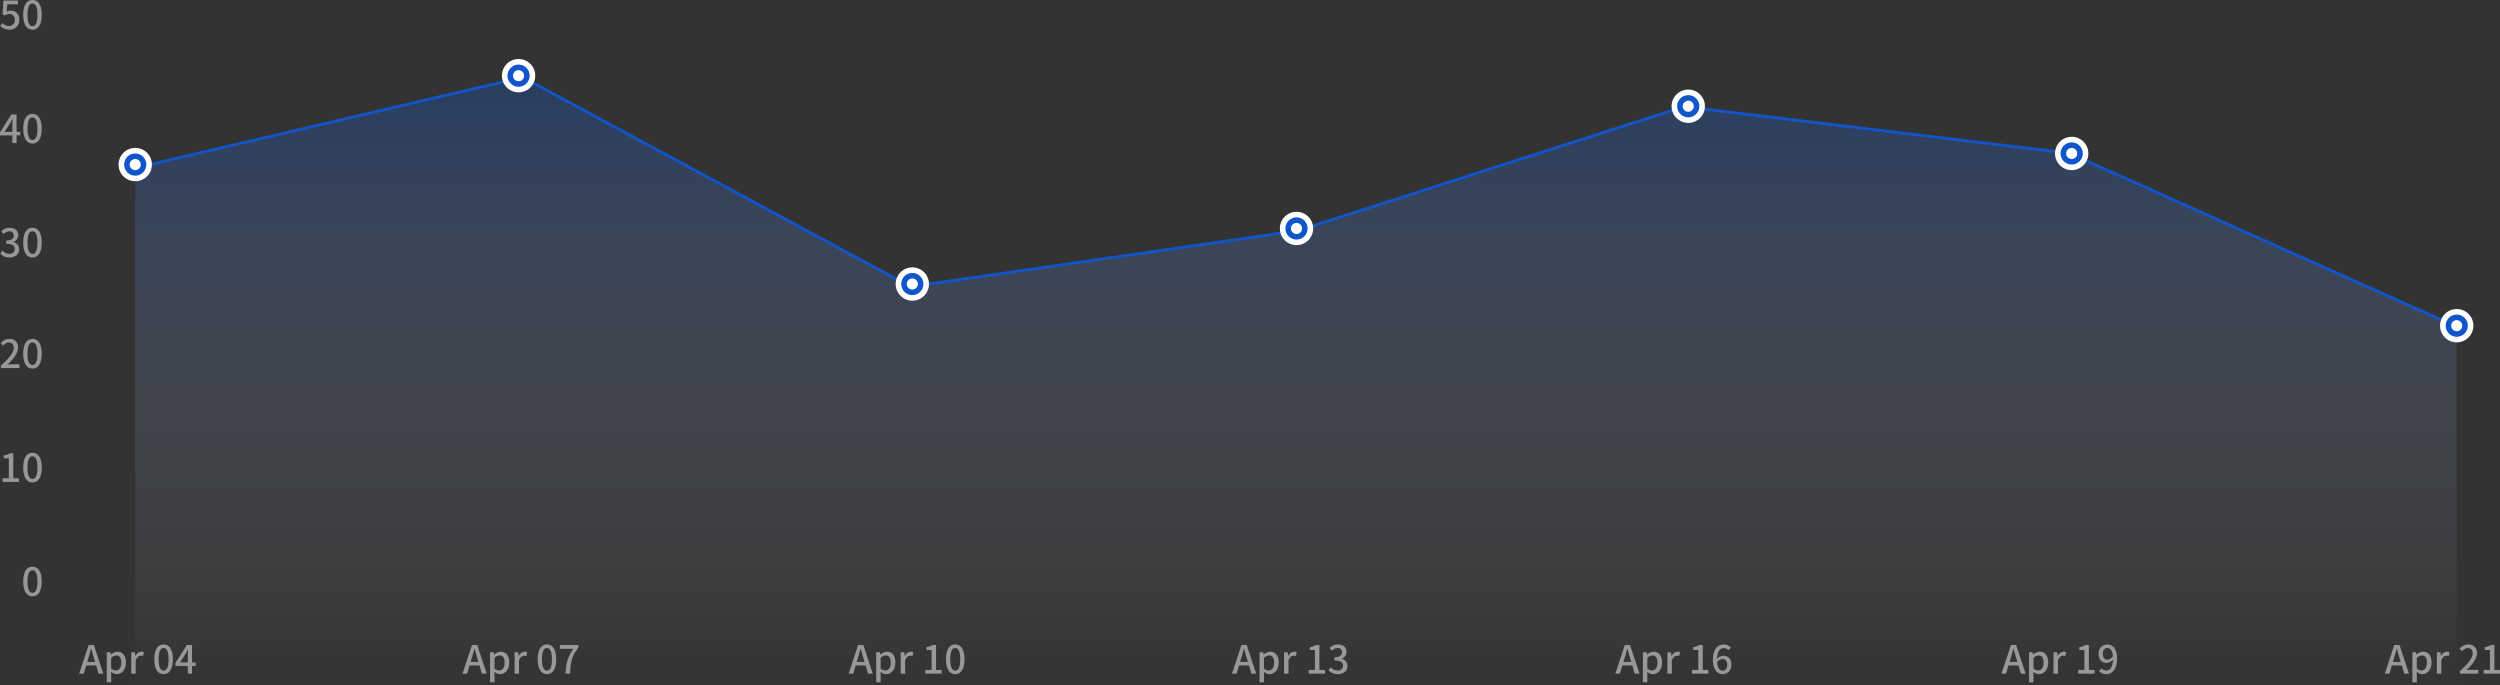 <svg xmlns="http://www.w3.org/2000/svg" xmlns:xlink="http://www.w3.org/1999/xlink" width="899.966" height="246.757" viewBox="0 0 899.966 246.757">
  <rect x="0" y="0" width="899.966" height="246.757" fill="#333333" stroke="none"/>
  <defs>
    <linearGradient id="linear-gradient" x1="0.5" x2="0.5" y2="1" gradientUnits="objectBoundingBox">
      <stop offset="0" stop-color="#15c"/>
      <stop offset="1" stop-color="#fff" stop-opacity="0"/>
    </linearGradient>
  </defs>
  <g id="dash-img02" transform="translate(-8.32 31.5)">
    <path id="패스_4011" data-name="패스 4011" d="M-12.208.182a3.4,3.4,0,0,0,3.472-3.57,2.963,2.963,0,0,0-3.136-3.276,2.9,2.9,0,0,0-1.414.364l.238-2.646h3.822V-10.3h-5.222l-.308,4.886.784.518a2.711,2.711,0,0,1,1.652-.588,1.911,1.911,0,0,1,1.96,2.156,2.014,2.014,0,0,1-2.044,2.2A3.3,3.3,0,0,1-14.812-2.24l-.77,1.05A4.56,4.56,0,0,0-12.208.182Zm8.218,0C-1.974.182-.658-1.61-.658-5.194-.658-8.75-1.974-10.5-3.99-10.5S-7.322-8.764-7.322-5.194-6.02.182-3.99.182Zm0-1.274c-1.05,0-1.792-1.12-1.792-4.1,0-2.954.742-4.032,1.792-4.032S-2.2-8.148-2.2-5.194C-2.2-2.212-2.94-1.092-3.99-1.092Z" transform="translate(24 -21)" fill="#979797"/>
    <path id="패스_4010" data-name="패스 4010" d="M-14.056-4.018l2.03-3.108c.294-.532.574-1.064.826-1.582h.056c-.028.56-.084,1.428-.084,1.988v2.7Zm5.656,0H-9.716V-10.3h-1.862l-4.1,6.454v1.078h4.452V0h1.512V-2.772H-8.4Zm4.41,4.2C-1.974.182-.658-1.61-.658-5.194-.658-8.75-1.974-10.5-3.99-10.5S-7.322-8.764-7.322-5.194-6.02.182-3.99.182Zm0-1.274c-1.05,0-1.792-1.12-1.792-4.1,0-2.954.742-4.032,1.792-4.032S-2.2-8.148-2.2-5.194C-2.2-2.212-2.94-1.092-3.99-1.092Z" transform="translate(24 20)" fill="#979797"/>
    <path id="패스_4009" data-name="패스 4009" d="M-12.208.182c1.89,0,3.444-1.092,3.444-2.954a2.609,2.609,0,0,0-2.128-2.576v-.07A2.491,2.491,0,0,0-9.114-7.84c0-1.708-1.3-2.66-3.15-2.66a4.343,4.343,0,0,0-2.954,1.246l.84,1.008a3.017,3.017,0,0,1,2.058-.98,1.442,1.442,0,0,1,1.582,1.5c0,1.036-.672,1.806-2.7,1.806v1.19c2.324,0,3.052.742,3.052,1.89a1.73,1.73,0,0,1-1.96,1.708,3.33,3.33,0,0,1-2.436-1.134l-.784,1.036A4.277,4.277,0,0,0-12.208.182Zm8.218,0C-1.974.182-.658-1.61-.658-5.194-.658-8.75-1.974-10.5-3.99-10.5S-7.322-8.764-7.322-5.194-6.02.182-3.99.182Zm0-1.274c-1.05,0-1.792-1.12-1.792-4.1,0-2.954.742-4.032,1.792-4.032S-2.2-8.148-2.2-5.194C-2.2-2.212-2.94-1.092-3.99-1.092Z" transform="translate(24 61)" fill="#979797"/>
    <path id="패스_4008" data-name="패스 4008" d="M-15.344,0h6.65V-1.372H-11.27c-.5,0-1.148.042-1.68.1,2.184-2.086,3.766-4.144,3.766-6.132A2.914,2.914,0,0,0-12.292-10.5a4.043,4.043,0,0,0-3.136,1.54l.91.9a2.8,2.8,0,0,1,2.03-1.148,1.68,1.68,0,0,1,1.75,1.89c0,1.694-1.568,3.7-4.606,6.384ZM-3.99.182C-1.974.182-.658-1.61-.658-5.194-.658-8.75-1.974-10.5-3.99-10.5S-7.322-8.764-7.322-5.194-6.02.182-3.99.182Zm0-1.274c-1.05,0-1.792-1.12-1.792-4.1,0-2.954.742-4.032,1.792-4.032S-2.2-8.148-2.2-5.194C-2.2-2.212-2.94-1.092-3.99-1.092Z" transform="translate(24 101)" fill="#979797"/>
    <path id="패스_4007" data-name="패스 4007" d="M-14.756,0h5.88V-1.33h-2.016V-10.3H-12.11a6.33,6.33,0,0,1-2.24.784V-8.5H-12.5V-1.33h-2.254ZM-3.99.182C-1.974.182-.658-1.61-.658-5.194-.658-8.75-1.974-10.5-3.99-10.5S-7.322-8.764-7.322-5.194-6.02.182-3.99.182Zm0-1.274c-1.05,0-1.792-1.12-1.792-4.1,0-2.954.742-4.032,1.792-4.032S-2.2-8.148-2.2-5.194C-2.2-2.212-2.94-1.092-3.99-1.092Z" transform="translate(24 142)" fill="#979797"/>
    <path id="패스_4006" data-name="패스 4006" d="M-3.99.182C-1.974.182-.658-1.61-.658-5.194-.658-8.75-1.974-10.5-3.99-10.5S-7.322-8.764-7.322-5.194-6.02.182-3.99.182Zm0-1.274c-1.05,0-1.792-1.12-1.792-4.1,0-2.954.742-4.032,1.792-4.032S-2.2-8.148-2.2-5.194C-2.2-2.212-2.94-1.092-3.99-1.092Z" transform="translate(24 183)" fill="#979797"/>
    <path id="패스_4005" data-name="패스 4005" d="M-18.27-4.214l.42-1.386c.336-1.12.658-2.254.952-3.43h.056c.322,1.162.63,2.31.98,3.43l.406,1.386ZM-14.2,0h1.722L-15.89-10.3h-1.876L-21.182,0h1.652l.882-2.94h3.584Zm2.94,3.122h1.6V.63L-9.7-.686a3.175,3.175,0,0,0,2.03.868c1.736,0,3.318-1.512,3.318-4.158,0-2.366-1.092-3.92-3.052-3.92A3.9,3.9,0,0,0-9.772-6.86h-.042L-9.94-7.7h-1.316Zm3.276-4.27a2.609,2.609,0,0,1-1.68-.7V-5.614a2.706,2.706,0,0,1,1.834-.938c1.288,0,1.806.994,1.806,2.6C-6.02-2.142-6.86-1.148-7.98-1.148ZM-2.436,0h1.6V-4.8C-.35-6.02.406-6.454,1.036-6.454a2.278,2.278,0,0,1,.77.126l.294-1.4A1.915,1.915,0,0,0,1.232-7.9,2.662,2.662,0,0,0-.952-6.314H-.994L-1.12-7.7H-2.436ZM9.212.182c2.016,0,3.332-1.792,3.332-5.376,0-3.556-1.316-5.306-3.332-5.306S5.88-8.764,5.88-5.194,7.182.182,9.212.182Zm0-1.274c-1.05,0-1.792-1.12-1.792-4.1,0-2.954.742-4.032,1.792-4.032S11-8.148,11-5.194C11-2.212,10.262-1.092,9.212-1.092Zm5.894-2.926,2.03-3.108c.294-.532.574-1.064.826-1.582h.056c-.028.56-.084,1.428-.084,1.988v2.7Zm5.656,0H19.446V-10.3H17.584l-4.1,6.454v1.078h4.452V0h1.512V-2.772h1.316Z" transform="translate(58 211)" fill="#979797"/>
    <path id="패스_4004" data-name="패스 4004" d="M-18.27-4.214l.42-1.386c.336-1.12.658-2.254.952-3.43h.056c.322,1.162.63,2.31.98,3.43l.406,1.386ZM-14.2,0h1.722L-15.89-10.3h-1.876L-21.182,0h1.652l.882-2.94h3.584Zm2.94,3.122h1.6V.63L-9.7-.686a3.175,3.175,0,0,0,2.03.868c1.736,0,3.318-1.512,3.318-4.158,0-2.366-1.092-3.92-3.052-3.92A3.9,3.9,0,0,0-9.772-6.86h-.042L-9.94-7.7h-1.316Zm3.276-4.27a2.609,2.609,0,0,1-1.68-.7V-5.614a2.706,2.706,0,0,1,1.834-.938c1.288,0,1.806.994,1.806,2.6C-6.02-2.142-6.86-1.148-7.98-1.148ZM-2.436,0h1.6V-4.8C-.35-6.02.406-6.454,1.036-6.454a2.278,2.278,0,0,1,.77.126l.294-1.4A1.915,1.915,0,0,0,1.232-7.9,2.662,2.662,0,0,0-.952-6.314H-.994L-1.12-7.7H-2.436ZM9.212.182c2.016,0,3.332-1.792,3.332-5.376,0-3.556-1.316-5.306-3.332-5.306S5.88-8.764,5.88-5.194,7.182.182,9.212.182Zm0-1.274c-1.05,0-1.792-1.12-1.792-4.1,0-2.954.742-4.032,1.792-4.032S11-8.148,11-5.194C11-2.212,10.262-1.092,9.212-1.092ZM15.9,0h1.652c.168-4.032.546-6.3,2.968-9.324v-.98H13.888v1.358h4.844C16.744-6.174,16.086-3.766,15.9,0Z" transform="translate(196 211)" fill="#979797"/>
    <path id="패스_4003" data-name="패스 4003" d="M-18.27-4.214l.42-1.386c.336-1.12.658-2.254.952-3.43h.056c.322,1.162.63,2.31.98,3.43l.406,1.386ZM-14.2,0h1.722L-15.89-10.3h-1.876L-21.182,0h1.652l.882-2.94h3.584Zm2.94,3.122h1.6V.63L-9.7-.686a3.175,3.175,0,0,0,2.03.868c1.736,0,3.318-1.512,3.318-4.158,0-2.366-1.092-3.92-3.052-3.92A3.9,3.9,0,0,0-9.772-6.86h-.042L-9.94-7.7h-1.316Zm3.276-4.27a2.609,2.609,0,0,1-1.68-.7V-5.614a2.706,2.706,0,0,1,1.834-.938c1.288,0,1.806.994,1.806,2.6C-6.02-2.142-6.86-1.148-7.98-1.148ZM-2.436,0h1.6V-4.8C-.35-6.02.406-6.454,1.036-6.454a2.278,2.278,0,0,1,.77.126l.294-1.4A1.915,1.915,0,0,0,1.232-7.9,2.662,2.662,0,0,0-.952-6.314H-.994L-1.12-7.7H-2.436ZM6.426,0h5.88V-1.33H10.29V-10.3H9.072a6.33,6.33,0,0,1-2.24.784V-8.5H8.68V-1.33H6.426ZM17.192.182c2.016,0,3.332-1.792,3.332-5.376,0-3.556-1.316-5.306-3.332-5.306S13.86-8.764,13.86-5.194,15.162.182,17.192.182Zm0-1.274c-1.05,0-1.792-1.12-1.792-4.1,0-2.954.742-4.032,1.792-4.032s1.792,1.078,1.792,4.032C18.984-2.212,18.242-1.092,17.192-1.092Z" transform="translate(335 211)" fill="#979797"/>
    <path id="패스_4002" data-name="패스 4002" d="M-18.27-4.214l.42-1.386c.336-1.12.658-2.254.952-3.43h.056c.322,1.162.63,2.31.98,3.43l.406,1.386ZM-14.2,0h1.722L-15.89-10.3h-1.876L-21.182,0h1.652l.882-2.94h3.584Zm2.94,3.122h1.6V.63L-9.7-.686a3.175,3.175,0,0,0,2.03.868c1.736,0,3.318-1.512,3.318-4.158,0-2.366-1.092-3.92-3.052-3.92A3.9,3.9,0,0,0-9.772-6.86h-.042L-9.94-7.7h-1.316Zm3.276-4.27a2.609,2.609,0,0,1-1.68-.7V-5.614a2.706,2.706,0,0,1,1.834-.938c1.288,0,1.806.994,1.806,2.6C-6.02-2.142-6.86-1.148-7.98-1.148ZM-2.436,0h1.6V-4.8C-.35-6.02.406-6.454,1.036-6.454a2.278,2.278,0,0,1,.77.126l.294-1.4A1.915,1.915,0,0,0,1.232-7.9,2.662,2.662,0,0,0-.952-6.314H-.994L-1.12-7.7H-2.436ZM6.426,0h5.88V-1.33H10.29V-10.3H9.072a6.33,6.33,0,0,1-2.24.784V-8.5H8.68V-1.33H6.426ZM16.954.182C18.844.182,20.4-.91,20.4-2.772A2.609,2.609,0,0,0,18.27-5.348v-.07A2.491,2.491,0,0,0,20.048-7.84c0-1.708-1.3-2.66-3.15-2.66a4.343,4.343,0,0,0-2.954,1.246l.84,1.008a3.017,3.017,0,0,1,2.058-.98,1.442,1.442,0,0,1,1.582,1.5c0,1.036-.672,1.806-2.7,1.806v1.19c2.324,0,3.052.742,3.052,1.89a1.73,1.73,0,0,1-1.96,1.708,3.33,3.33,0,0,1-2.436-1.134l-.784,1.036A4.277,4.277,0,0,0,16.954.182Z" transform="translate(473 211)" fill="#979797"/>
    <path id="패스_4001" data-name="패스 4001" d="M-18.27-4.214l.42-1.386c.336-1.12.658-2.254.952-3.43h.056c.322,1.162.63,2.31.98,3.43l.406,1.386ZM-14.2,0h1.722L-15.89-10.3h-1.876L-21.182,0h1.652l.882-2.94h3.584Zm2.94,3.122h1.6V.63L-9.7-.686a3.175,3.175,0,0,0,2.03.868c1.736,0,3.318-1.512,3.318-4.158,0-2.366-1.092-3.92-3.052-3.92A3.9,3.9,0,0,0-9.772-6.86h-.042L-9.94-7.7h-1.316Zm3.276-4.27a2.609,2.609,0,0,1-1.68-.7V-5.614a2.706,2.706,0,0,1,1.834-.938c1.288,0,1.806.994,1.806,2.6C-6.02-2.142-6.86-1.148-7.98-1.148ZM-2.436,0h1.6V-4.8C-.35-6.02.406-6.454,1.036-6.454a2.278,2.278,0,0,1,.77.126l.294-1.4A1.915,1.915,0,0,0,1.232-7.9,2.662,2.662,0,0,0-.952-6.314H-.994L-1.12-7.7H-2.436ZM6.426,0h5.88V-1.33H10.29V-10.3H9.072a6.33,6.33,0,0,1-2.24.784V-8.5H8.68V-1.33H6.426Zm11.06-1.05c-1.106,0-1.848-.966-2.016-3.01a2.4,2.4,0,0,1,1.918-1.2c1.106,0,1.694.742,1.694,2.072S18.382-1.05,17.486-1.05Zm2.926-8.344A3.46,3.46,0,0,0,17.836-10.5c-2.03,0-3.892,1.582-3.892,5.544,0,3.5,1.6,5.138,3.556,5.138a3.14,3.14,0,0,0,3.08-3.374c0-2.184-1.162-3.248-2.9-3.248a3.1,3.1,0,0,0-2.24,1.19c.07-2.94,1.162-3.934,2.478-3.934a2.214,2.214,0,0,1,1.61.77Z" transform="translate(611 211)" fill="#979797"/>
    <path id="패스_4000" data-name="패스 4000" d="M-18.27-4.214l.42-1.386c.336-1.12.658-2.254.952-3.43h.056c.322,1.162.63,2.31.98,3.43l.406,1.386ZM-14.2,0h1.722L-15.89-10.3h-1.876L-21.182,0h1.652l.882-2.94h3.584Zm2.94,3.122h1.6V.63L-9.7-.686a3.175,3.175,0,0,0,2.03.868c1.736,0,3.318-1.512,3.318-4.158,0-2.366-1.092-3.92-3.052-3.92A3.9,3.9,0,0,0-9.772-6.86h-.042L-9.94-7.7h-1.316Zm3.276-4.27a2.609,2.609,0,0,1-1.68-.7V-5.614a2.706,2.706,0,0,1,1.834-.938c1.288,0,1.806.994,1.806,2.6C-6.02-2.142-6.86-1.148-7.98-1.148ZM-2.436,0h1.6V-4.8C-.35-6.02.406-6.454,1.036-6.454a2.278,2.278,0,0,1,.77.126l.294-1.4A1.915,1.915,0,0,0,1.232-7.9,2.662,2.662,0,0,0-.952-6.314H-.994L-1.12-7.7H-2.436ZM6.426,0h5.88V-1.33H10.29V-10.3H9.072a6.33,6.33,0,0,1-2.24.784V-8.5H8.68V-1.33H6.426ZM16.968-5.04C15.89-5.04,15.3-5.8,15.3-7.112c0-1.344.7-2.142,1.582-2.142,1.12,0,1.89.924,2.044,2.954A2.471,2.471,0,0,1,16.968-5.04Zm-3,4.13A3.536,3.536,0,0,0,16.6.182c1.988,0,3.836-1.624,3.836-5.684,0-3.4-1.6-5-3.57-5A3.151,3.151,0,0,0,13.8-7.112c0,2.156,1.162,3.234,2.884,3.234a3.1,3.1,0,0,0,2.268-1.2c-.1,2.94-1.176,3.948-2.422,3.948A2.3,2.3,0,0,1,14.84-1.9Z" transform="translate(750 211)" fill="#979797"/>
    <path id="패스_3999" data-name="패스 3999" d="M-18.27-4.214l.42-1.386c.336-1.12.658-2.254.952-3.43h.056c.322,1.162.63,2.31.98,3.43l.406,1.386ZM-14.2,0h1.722L-15.89-10.3h-1.876L-21.182,0h1.652l.882-2.94h3.584Zm2.94,3.122h1.6V.63L-9.7-.686a3.175,3.175,0,0,0,2.03.868c1.736,0,3.318-1.512,3.318-4.158,0-2.366-1.092-3.92-3.052-3.92A3.9,3.9,0,0,0-9.772-6.86h-.042L-9.94-7.7h-1.316Zm3.276-4.27a2.609,2.609,0,0,1-1.68-.7V-5.614a2.706,2.706,0,0,1,1.834-.938c1.288,0,1.806.994,1.806,2.6C-6.02-2.142-6.86-1.148-7.98-1.148ZM-2.436,0h1.6V-4.8C-.35-6.02.406-6.454,1.036-6.454a2.278,2.278,0,0,1,.77.126l.294-1.4A1.915,1.915,0,0,0,1.232-7.9,2.662,2.662,0,0,0-.952-6.314H-.994L-1.12-7.7H-2.436ZM5.838,0h6.65V-1.372H9.912c-.5,0-1.148.042-1.68.1C10.416-3.36,12-5.418,12-7.406A2.914,2.914,0,0,0,8.89-10.5,4.043,4.043,0,0,0,5.754-8.96l.91.9a2.8,2.8,0,0,1,2.03-1.148,1.68,1.68,0,0,1,1.75,1.89c0,1.694-1.568,3.7-4.606,6.384Zm8.568,0h5.88V-1.33H18.27V-10.3H17.052a6.33,6.33,0,0,1-2.24.784V-8.5H16.66V-1.33H14.406Z" transform="translate(888 211)" fill="#979797"/>
    <g id="그룹_3353" data-name="그룹 3353" transform="translate(45 -9.257)">
      <path id="패스_2856" data-name="패스 2856" d="M979.616-548.752,1119.139-581.4l139.523,75.375,139.523-20.164,138.88-44.649,138.88,16.8,139.338,62.427v129.149H979.616Z" transform="translate(-967.616 586.97)" opacity="0.3" fill="url(#linear-gradient)"/>
      <path id="패스_2834" data-name="패스 2834" d="M1815.283-491.606l-139.338-62.427-138.88-16.8-138.88,44.649-139.523,20.164L1119.139-581.4,979.616-548.752" transform="translate(-967.616 586.97)" fill="none" stroke="#15c" stroke-width="1"/>
      <g id="그룹_3309" data-name="그룹 3309" transform="translate(0 31)">
        <circle id="타원_47" data-name="타원 47" cx="6" cy="6" r="6" transform="translate(6)" fill="#fff"/>
        <g id="타원_133" data-name="타원 133" transform="translate(8 2)" fill="#fff" stroke="#15c" stroke-width="2">
          <circle cx="4" cy="4" r="4" stroke="none"/>
          <circle cx="4" cy="4" r="3" fill="none"/>
        </g>
      </g>
      <g id="그룹_3310" data-name="그룹 3310" transform="translate(129)">
        <circle id="타원_47-2" data-name="타원 47" cx="6" cy="6" r="6" transform="translate(15 -1)" fill="#fff"/>
        <g id="타원_133-2" data-name="타원 133" transform="translate(17 1)" fill="#fff" stroke="#15c" stroke-width="2">
          <circle cx="4" cy="4" r="4" stroke="none"/>
          <circle cx="4" cy="4" r="3" fill="none"/>
        </g>
      </g>
      <g id="그룹_3311" data-name="그룹 3311" transform="translate(284.745 75)">
        <circle id="타원_47-3" data-name="타원 47" cx="6" cy="6" r="6" transform="translate(1 -1)" fill="#fff"/>
        <g id="타원_133-3" data-name="타원 133" transform="translate(3 1)" fill="#fff" stroke="#15c" stroke-width="2">
          <circle cx="4" cy="4" r="4" stroke="none"/>
          <circle cx="4" cy="4" r="3" fill="none"/>
        </g>
      </g>
      <g id="그룹_3312" data-name="그룹 3312" transform="translate(429.049 55)">
        <circle id="타원_47-4" data-name="타원 47" cx="6" cy="6" r="6" transform="translate(-5 -1)" fill="#fff"/>
        <g id="타원_133-4" data-name="타원 133" transform="translate(-3 1)" fill="#fff" stroke="#15c" stroke-width="2">
          <circle cx="4" cy="4" r="4" stroke="none"/>
          <circle cx="4" cy="4" r="3" fill="none"/>
        </g>
      </g>
      <g id="그룹_3313" data-name="그룹 3313" transform="translate(572.066 10)">
        <circle id="타원_47-5" data-name="타원 47" cx="6" cy="6" r="6" transform="translate(-7)" fill="#fff"/>
        <g id="타원_133-5" data-name="타원 133" transform="translate(-5 2)" fill="#fff" stroke="#15c" stroke-width="2">
          <circle cx="4" cy="4" r="4" stroke="none"/>
          <circle cx="4" cy="4" r="3" fill="none"/>
        </g>
      </g>
      <g id="그룹_3314" data-name="그룹 3314" transform="translate(717.099 27)">
        <circle id="타원_47-6" data-name="타원 47" cx="6" cy="6" r="6" transform="translate(-14)" fill="#fff"/>
        <g id="타원_133-6" data-name="타원 133" transform="translate(-12 2)" fill="#fff" stroke="#15c" stroke-width="2">
          <circle cx="4" cy="4" r="4" stroke="none"/>
          <circle cx="4" cy="4" r="3" fill="none"/>
        </g>
      </g>
      <g id="그룹_3315" data-name="그룹 3315" transform="translate(841.707 89)">
        <circle id="타원_47-7" data-name="타원 47" cx="6" cy="6" r="6" transform="translate(0 0)" fill="#fff"/>
        <g id="타원_133-7" data-name="타원 133" transform="translate(2 2)" fill="#fff" stroke="#15c" stroke-width="2">
          <circle cx="4" cy="4" r="4" stroke="none"/>
          <circle cx="4" cy="4" r="3" fill="none"/>
        </g>
      </g>
    </g>
  </g>
</svg>
